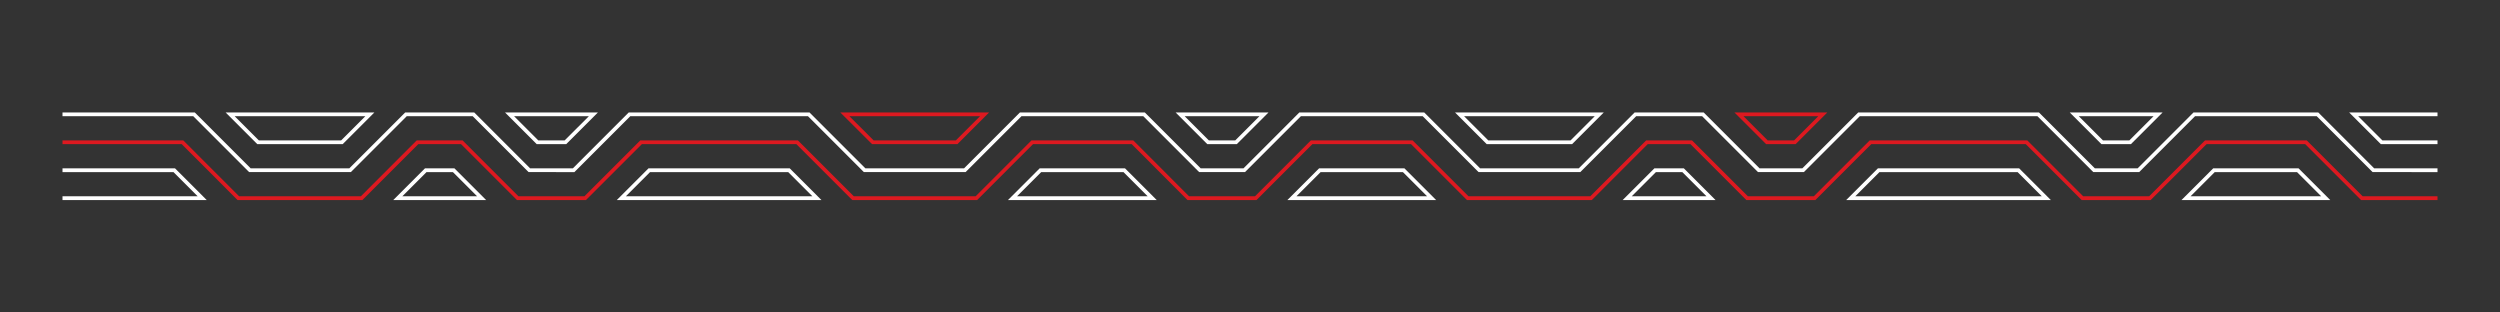 <svg id="Chart" xmlns="http://www.w3.org/2000/svg" viewBox="0 0 2000 250"><rect x="0" y="0" width="2000" height="250" fill="#333333" stroke="none"/><defs><style>.cls-1,.cls-2{fill:none;stroke-miterlimit:10;stroke-width:3px;}.cls-1{stroke:#fff;}.cls-2{stroke:#dd1920;}</style></defs><path class="cls-1" d="M1950,113.82h-44.71l-22.35-22.35H1950"/><path class="cls-1" d="M1860.59,158.53H1748.82l22.36-22.35h67.06Z"/><path class="cls-1" d="M1704.12,113.82h-22.36l-22.35-22.35h67.06Z"/><path class="cls-1" d="M1637.06,158.53H1480.59l22.35-22.35h111.77Z"/><path class="cls-1" d="M1257.06,113.82H1190l-22.35-22.35h111.76Z"/><path class="cls-1" d="M1368.82,158.53h-67.06l22.36-22.35h22.35Z"/><path class="cls-2" d="M1435.88,113.82h-22.35l-22.35-22.35h67.06Z"/><path class="cls-1" d="M50,91.47H155.22l44.71,44.71h80.14l44.71-44.71h54l44.71,44.71H458.9l44.7-44.71H647l44.71,44.71h80.15l44.7-44.71h98.68l44.71,44.71h35.44l44.7-44.71h98.68l44.71,44.71h80.14l44.71-44.71h54l44.7,44.71h35.45l44.71-44.71h143.37l44.71,44.71h35.45l44.7-44.71H1854l44.71,44.71H1950"/><path class="cls-2" d="M1950,158.53h-60.51l-44.71-44.71h-80.15l-44.7,44.71h-54l-44.7-44.71H1496.4l-44.71,44.71h-54L1353,113.82h-35.45l-44.7,44.71h-98.68l-44.7-44.71h-80.15l-44.71,44.71h-54L906,113.82H825.81L781.1,158.53H682.43l-44.71-44.71H512.87l-44.71,44.71h-54l-44.7-44.71H334l-44.7,44.71H190.66L146,113.82H50"/><path class="cls-1" d="M50,136.18h89.41l22.35,22.35H50"/><path class="cls-1" d="M273.53,113.82H206.47L184.12,91.47H295.88Z"/><path class="cls-1" d="M385.29,158.53H318.24l22.35-22.35h22.35Z"/><path class="cls-1" d="M452.35,113.82H430L407.65,91.47h67.06Z"/><path class="cls-1" d="M653.53,158.53H497.06l22.35-22.35H631.18Z"/><path class="cls-2" d="M765.29,113.82h-67L675.88,91.47H787.65Z"/><path class="cls-1" d="M921.76,158.53H810l22.35-22.35h67.06Z"/><path class="cls-1" d="M988.82,113.82H966.47L944.12,91.47h67.06Z"/><path class="cls-1" d="M1145.29,158.53H1033.53l22.35-22.35h67.06Z"/></svg>